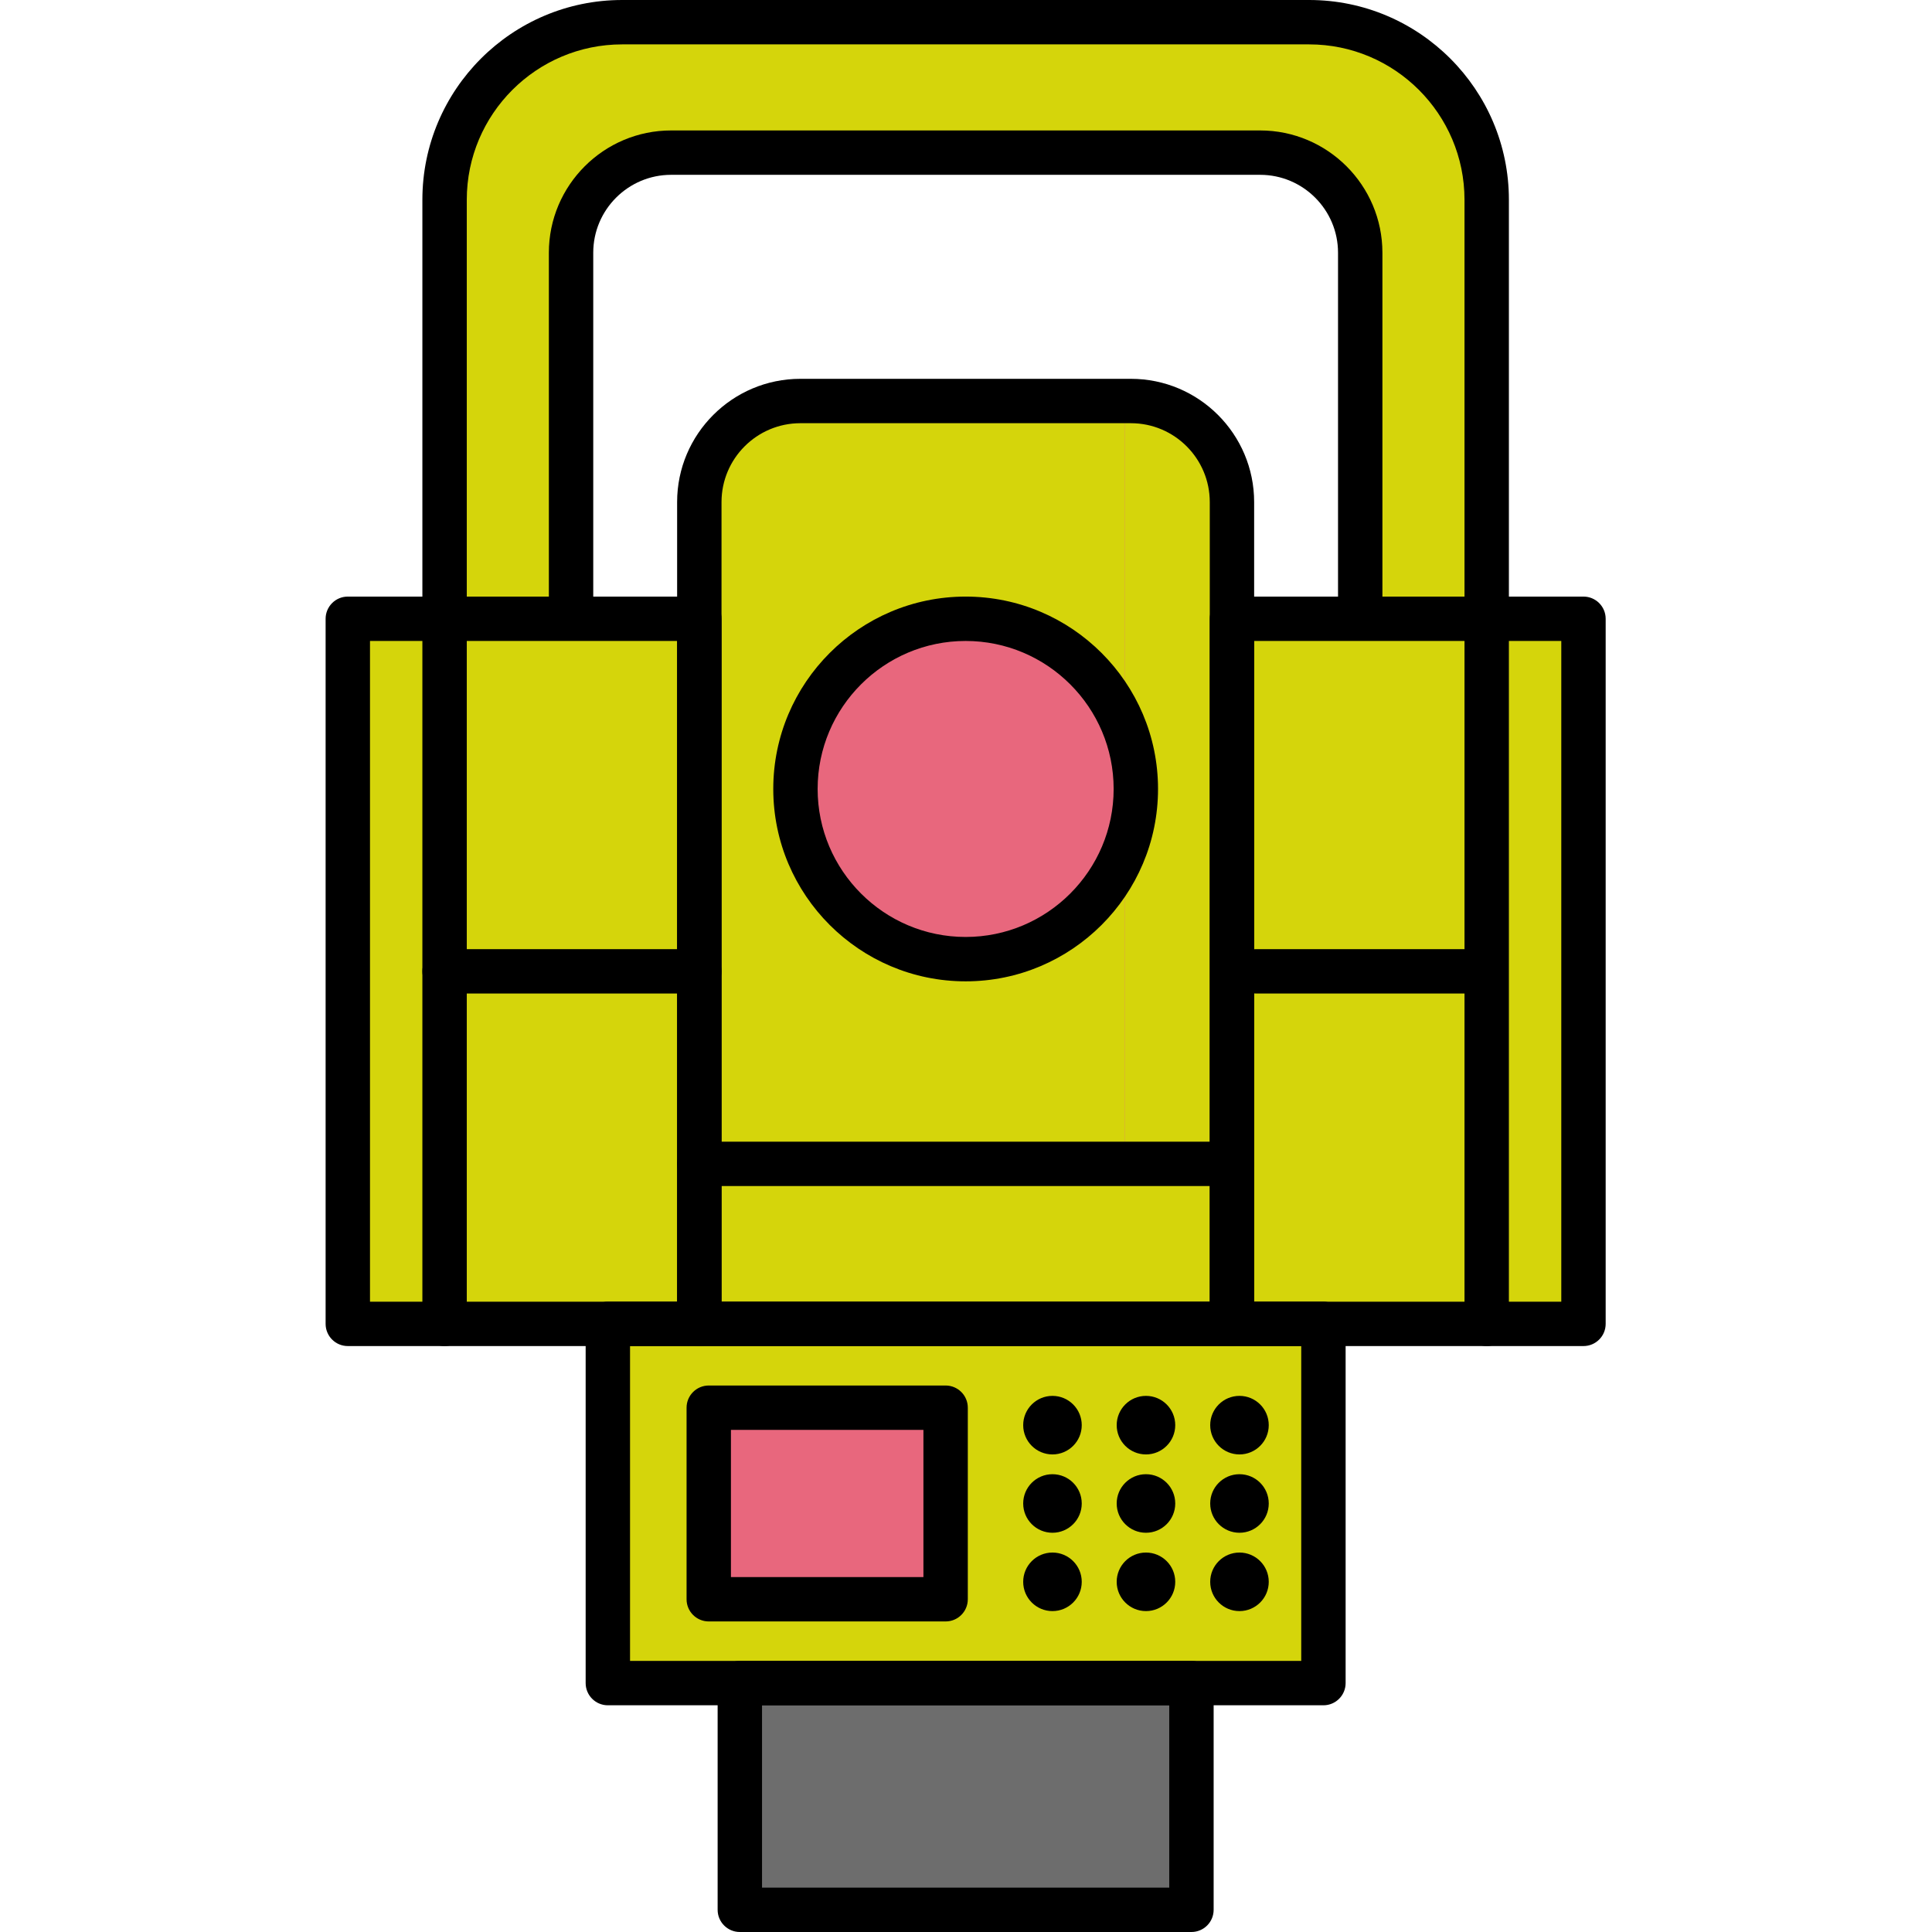 <?xml version="1.0" encoding="UTF-8" standalone="no"?>
<svg
   height="512"
   width="512"
   style=""
   version="1.1"
   id="svg46"
   xmlns="http://www.w3.org/2000/svg"
   xmlns:svg="http://www.w3.org/2000/svg">
  <defs
     id="defs50" />
  <rect
     id="backgroundrect"
     width="100%"
     height="100%"
     x="0"
     y="0"
     fill="none"
     stroke="none" />
  <g
     class="currentLayer"
     style=""
     id="g44">
    <title
       id="title3">Layer 1</title>
    <path
       d="m119.279,188.09 v-142.75 s4.391,-39.457 39.391,-39.457 h189.727 s47.055,3.316 47.055,47.055 v156.148 h-33.516 v-142.109 s-2.227,-26.527 -26.527,-26.527 s-156.082,0 -156.082,0 s-26.527,1.75 -26.527,26.527 v128.145 zm0,0 "
       fill="#d5d50b"
       id="svg_2"
       class=""
       fill-opacity="1" />
    <path
       d="m138.749,64.539 v93.734 h9.133 v-92.18 l29.98,-31.324 h-9.348 c-16.438,0 -29.766,13.328 -29.766,29.77 zm0,0 "
       fill="#d5d50b"
       id="svg_3"
       class=""
       fill-opacity="1" />
    <path
       d="m380.401,27.082 h9.133 v131.191 h-9.133 zm0,0 "
       fill="#d5d50b"
       id="svg_4"
       class=""
       fill-opacity="1" />
    <path
       d="m92.175,163.98 h93.152 v186.859 h-93.152 zm0,0 "
       fill="#d5d50b"
       id="svg_5"
       class=""
       fill-opacity="1" />
    <path
       d="m326.483,163.98 h93.156 v186.859 h-93.156 zm0,0 "
       fill="#d5d50b"
       id="svg_6"
       class=""
       fill-opacity="1" />
    <path
       d="m326.483,350.84 h-141.156 v-217.793 c0,-14.789 11.988,-26.777 26.777,-26.777 h87.605 c14.785,0 26.773,11.988 26.773,26.777 zm0,0 "
       fill="#d5d50b"
       id="svg_7"
       class=""
       fill-opacity="1" />
    <path
       d="m161.088,350.84 h189.633 v95.195 h-189.633 zm0,0 "
       fill="#d5d50b"
       id="svg_8"
       class=""
       fill-opacity="1" />
    <path
       d="m322.846,354.613 h26.773 v88.238 h-26.773 zm0,0 "
       fill="#d5d50b"
       id="svg_9"
       class=""
       fill-opacity="1" />
    <path
       d="m324.838,308.438 h-26.773 v-200.957 c14.785,0 26.773,11.988 26.773,26.777 zm0,0 "
       fill="#e8677d"
       id="svg_10"
       class="" />
    <path
       d="m324.838,308.438 h-26.773 v-200.957 c14.785,0 26.773,11.988 26.773,26.777 zm0,0 "
       fill="#d5d50b"
       class=""
       id="svg_40"
       fill-opacity="1" />
    <path
       d="m392.764,163.98 h26.777 v186.859 h-26.777 zm0,0 "
       fill="#d5d50b"
       id="svg_11"
       class=""
       fill-opacity="1" />
    <path
       d="m158.889,163.98 h26.777 v186.859 h-26.777 zm0,0 "
       fill="#d5d50b"
       id="svg_12"
       class=""
       fill-opacity="1" />
    <path
       d="m196.065,446.035 h119.684 v60.082 h-119.684 zm0,0 "
       fill="#6d6d6d"
       id="svg_13"
       class=""
       fill-opacity="1" />
    <path
       d="m290.307,446.035 h26.773 v61.652 h-26.773 zm0,0 "
       fill="#6d6d6d"
       id="svg_14"
       class=""
       fill-opacity="1" />
    <path
       d="m187.826,373.059 h62.773 v50.762 h-62.773 zm0,0 "
       fill="#e8677d"
       id="svg_15"
       class="" />
    <path
       d="m301.006,209.082 c0,24.91 -20.191,45.102 -45.102,45.102 s-45.102,-20.191 -45.102,-45.102 c0,-24.906 20.191,-45.102 45.102,-45.102 s45.102,20.195 45.102,45.102 zm0,0 "
       fill="#e8677d"
       id="svg_16"
       class="" />
    <path
       d="m185.326,308.438 h141.156 v38.363 h-141.156 zm0,0 "
       fill="#d5d50b"
       id="svg_17"
       class=""
       fill-opacity="1" />
    <g
       fill="#000000"
       id="svg_18"
       class="selected"
       fill-opacity="1">
      <path
         d="m185.326,356.719 h-93.152 c-3.25,0 -5.883,-2.633 -5.883,-5.879 v-186.859 c0,-3.246 2.633,-5.879 5.883,-5.879 h93.152 c3.246,0 5.883,2.633 5.883,5.879 v186.859 c0,3.246 -2.633,5.879 -5.883,5.879 zm-87.273,-11.758 h81.395 v-175.098 h-81.395 zm0,0 "
         id="svg_19"
         fill="#000000"
         fill-opacity="1" />
      <path
         d="m326.483,356.719 h-141.156 c-3.246,0 -5.883,-2.633 -5.883,-5.879 v-217.793 c0,-18.008 14.652,-32.656 32.656,-32.656 h87.605 c18.008,0 32.656,14.648 32.656,32.656 v217.793 c0,3.246 -2.633,5.879 -5.879,5.879 zm-135.273,-11.758 h129.391 v-211.914 c0,-11.523 -9.371,-20.895 -20.891,-20.895 h-87.605 c-11.523,0 -20.895,9.371 -20.895,20.895 zm0,0 "
         id="svg_20"
         fill="#000000"
         fill-opacity="1" />
      <path
         d="m350.721,451.918 h-189.633 c-3.246,0 -5.883,-2.633 -5.883,-5.879 v-95.199 c0,-3.246 2.633,-5.879 5.883,-5.879 h189.633 c3.246,0 5.883,2.633 5.883,5.879 v95.195 c-0.004,3.25 -2.637,5.883 -5.883,5.883 zm-183.754,-11.762 h177.875 v-83.438 h-177.875 zm0,0 "
         id="svg_21"
         fill="#000000"
         fill-opacity="1" />
      <path
         d="m315.748,512 h-119.688 c-3.246,0 -5.879,-2.633 -5.879,-5.883 v-60.082 c0,-3.246 2.633,-5.879 5.879,-5.879 h119.684 c3.25,0 5.883,2.633 5.883,5.879 v60.082 c0,3.25 -2.633,5.883 -5.879,5.883 zm-113.805,-11.762 h107.922 v-48.32 h-107.922 zm0,0 "
         id="svg_22"
         fill="#000000"
         fill-opacity="1" />
      <path
         d="m419.635,356.719 h-93.152 c-3.246,0 -5.883,-2.633 -5.883,-5.879 v-186.859 c0,-3.246 2.633,-5.879 5.883,-5.879 h93.152 c3.25,0 5.883,2.633 5.883,5.879 v186.859 c0,3.246 -2.633,5.879 -5.883,5.879 zm-87.273,-11.758 h81.395 v-175.098 h-81.395 zm0,0 "
         id="svg_23"
         fill="#000000"
         fill-opacity="1" />
      <path
         d="m255.905,260.066 c-28.113,0 -50.98,-22.871 -50.98,-50.984 c0,-28.109 22.867,-50.98 50.98,-50.98 s50.984,22.871 50.984,50.98 c0,28.113 -22.871,50.984 -50.984,50.984 zm0,-90.203 c-21.629,0 -39.223,17.594 -39.223,39.219 c0,21.629 17.598,39.223 39.223,39.223 s39.223,-17.594 39.223,-39.223 c0,-21.625 -17.594,-39.219 -39.223,-39.219 zm0,0 "
         id="svg_24"
         fill="#000000"
         fill-opacity="1" />
      <path
         d="m326.483,314.316 h-141.156 c-3.246,0 -5.883,-2.633 -5.883,-5.879 c0,-3.25 2.637,-5.883 5.883,-5.883 h141.156 c3.246,0 5.879,2.633 5.879,5.883 c0,3.246 -2.633,5.879 -5.879,5.879 zm0,0 "
         id="svg_25"
         fill="#000000"
         fill-opacity="1" />
      <path
         d="m393.991,356.719 c-3.246,0 -5.883,-2.633 -5.883,-5.879 v-297.902 c0,-22.707 -18.469,-41.176 -41.172,-41.176 h-182.062 c-22.703,0 -41.172,18.473 -41.172,41.176 v297.902 c0,3.246 -2.637,5.879 -5.883,5.879 c-3.25,0 -5.883,-2.633 -5.883,-5.879 v-297.902 c0.004,-29.191 23.75,-52.938 52.938,-52.938 h182.062 c29.188,0 52.938,23.746 52.938,52.938 v297.902 c-0.004,3.246 -2.633,5.879 -5.883,5.879 zm0,0 "
         id="svg_26"
         fill="#000000"
         fill-opacity="1" />
      <path
         d="m360.471,166.055 c-3.246,0 -5.879,-2.633 -5.879,-5.883 v-93.195 c0,-11.387 -9.262,-20.648 -20.645,-20.648 h-156.086 c-11.383,0 -20.645,9.262 -20.645,20.648 v93.199 c0,3.246 -2.633,5.879 -5.879,5.879 c-3.25,0 -5.883,-2.633 -5.883,-5.879 v-93.199 c0,-17.871 14.539,-32.406 32.406,-32.406 h156.086 c17.867,0 32.406,14.535 32.406,32.406 v93.199 c0,3.246 -2.633,5.879 -5.883,5.879 zm0,0 "
         id="svg_27"
         fill="#000000"
         fill-opacity="1" />
      <path
         d="m185.326,263.293 h-67.508 c-3.25,0 -5.883,-2.633 -5.883,-5.883 c0,-3.246 2.633,-5.879 5.883,-5.879 h67.508 c3.246,0 5.883,2.633 5.883,5.879 c0,3.25 -2.633,5.883 -5.883,5.883 zm0,0 "
         id="svg_28"
         fill="#000000"
         fill-opacity="1" />
      <path
         d="m392.764,263.293 h-59.891 c-3.25,0 -5.883,-2.633 -5.883,-5.883 c0,-3.246 2.633,-5.879 5.883,-5.879 h59.891 c3.25,0 5.883,2.633 5.883,5.879 c-0.004,3.25 -2.637,5.883 -5.883,5.883 zm0,0 "
         id="svg_29"
         fill="#000000"
         fill-opacity="1" />
      <path
         d="m250.6,429.699 h-62.773 c-3.246,0 -5.879,-2.633 -5.879,-5.879 v-50.762 c0,-3.25 2.633,-5.883 5.879,-5.883 h62.773 c3.246,0 5.879,2.633 5.879,5.883 v50.762 c0,3.246 -2.633,5.879 -5.879,5.879 zm-56.895,-11.758 h51.012 v-39.004 h-51.012 zm0,0 "
         id="svg_30"
         fill="#000000"
         fill-opacity="1" />
      <path
         d="m286.674,377.68 c0,4.285 -3.477,7.758 -7.758,7.758 c-4.285,0 -7.758,-3.473 -7.758,-7.758 c0,-4.285 3.473,-7.758 7.758,-7.758 c4.281,0 7.758,3.473 7.758,7.758 zm0,0 "
         id="svg_31"
         fill="#000000"
         fill-opacity="1" />
      <path
         d="m286.674,398.438 c0,4.285 -3.477,7.758 -7.758,7.758 c-4.285,0 -7.758,-3.473 -7.758,-7.758 s3.473,-7.758 7.758,-7.758 c4.281,0 7.758,3.473 7.758,7.758 zm0,0 "
         id="svg_32"
         fill="#000000"
         fill-opacity="1" />
      <path
         d="m286.674,419.199 c0,4.285 -3.477,7.758 -7.758,7.758 c-4.285,0 -7.758,-3.473 -7.758,-7.758 c0,-4.285 3.473,-7.758 7.758,-7.758 c4.281,0 7.758,3.473 7.758,7.758 zm0,0 "
         id="svg_33"
         fill="#000000"
         fill-opacity="1" />
      <path
         d="m311.451,377.68 c0,4.285 -3.473,7.758 -7.758,7.758 c-4.285,0 -7.758,-3.473 -7.758,-7.758 c0,-4.285 3.473,-7.758 7.758,-7.758 c4.285,0 7.758,3.473 7.758,7.758 zm0,0 "
         id="svg_34"
         fill="#000000"
         fill-opacity="1" />
      <path
         d="m311.451,398.438 c0,4.285 -3.473,7.758 -7.758,7.758 c-4.285,0 -7.758,-3.473 -7.758,-7.758 s3.473,-7.758 7.758,-7.758 c4.285,0 7.758,3.473 7.758,7.758 zm0,0 "
         id="svg_35"
         fill="#000000"
         fill-opacity="1" />
      <path
         d="m311.451,419.199 c0,4.285 -3.473,7.758 -7.758,7.758 c-4.285,0 -7.758,-3.473 -7.758,-7.758 c0,-4.285 3.473,-7.758 7.758,-7.758 c4.285,0 7.758,3.473 7.758,7.758 zm0,0 "
         id="svg_36"
         fill="#000000"
         fill-opacity="1" />
      <path
         d="m336.233,377.68 c0,4.285 -3.473,7.758 -7.758,7.758 c-4.285,0 -7.758,-3.473 -7.758,-7.758 c0,-4.285 3.473,-7.758 7.758,-7.758 c4.285,0 7.758,3.473 7.758,7.758 zm0,0 "
         id="svg_37"
         fill="#000000"
         fill-opacity="1" />
      <path
         d="m336.233,398.438 c0,4.285 -3.473,7.758 -7.758,7.758 c-4.285,0 -7.758,-3.473 -7.758,-7.758 s3.473,-7.758 7.758,-7.758 c4.285,0 7.758,3.473 7.758,7.758 zm0,0 "
         id="svg_38"
         fill="#000000"
         fill-opacity="1" />
      <path
         d="m336.233,419.199 c0,4.285 -3.473,7.758 -7.758,7.758 c-4.285,0 -7.758,-3.473 -7.758,-7.758 c0,-4.285 3.473,-7.758 7.758,-7.758 c4.285,0 7.758,3.473 7.758,7.758 zm0,0 "
         id="svg_39"
         fill="#000000"
         fill-opacity="1" />
    </g>
  </g>
</svg>
